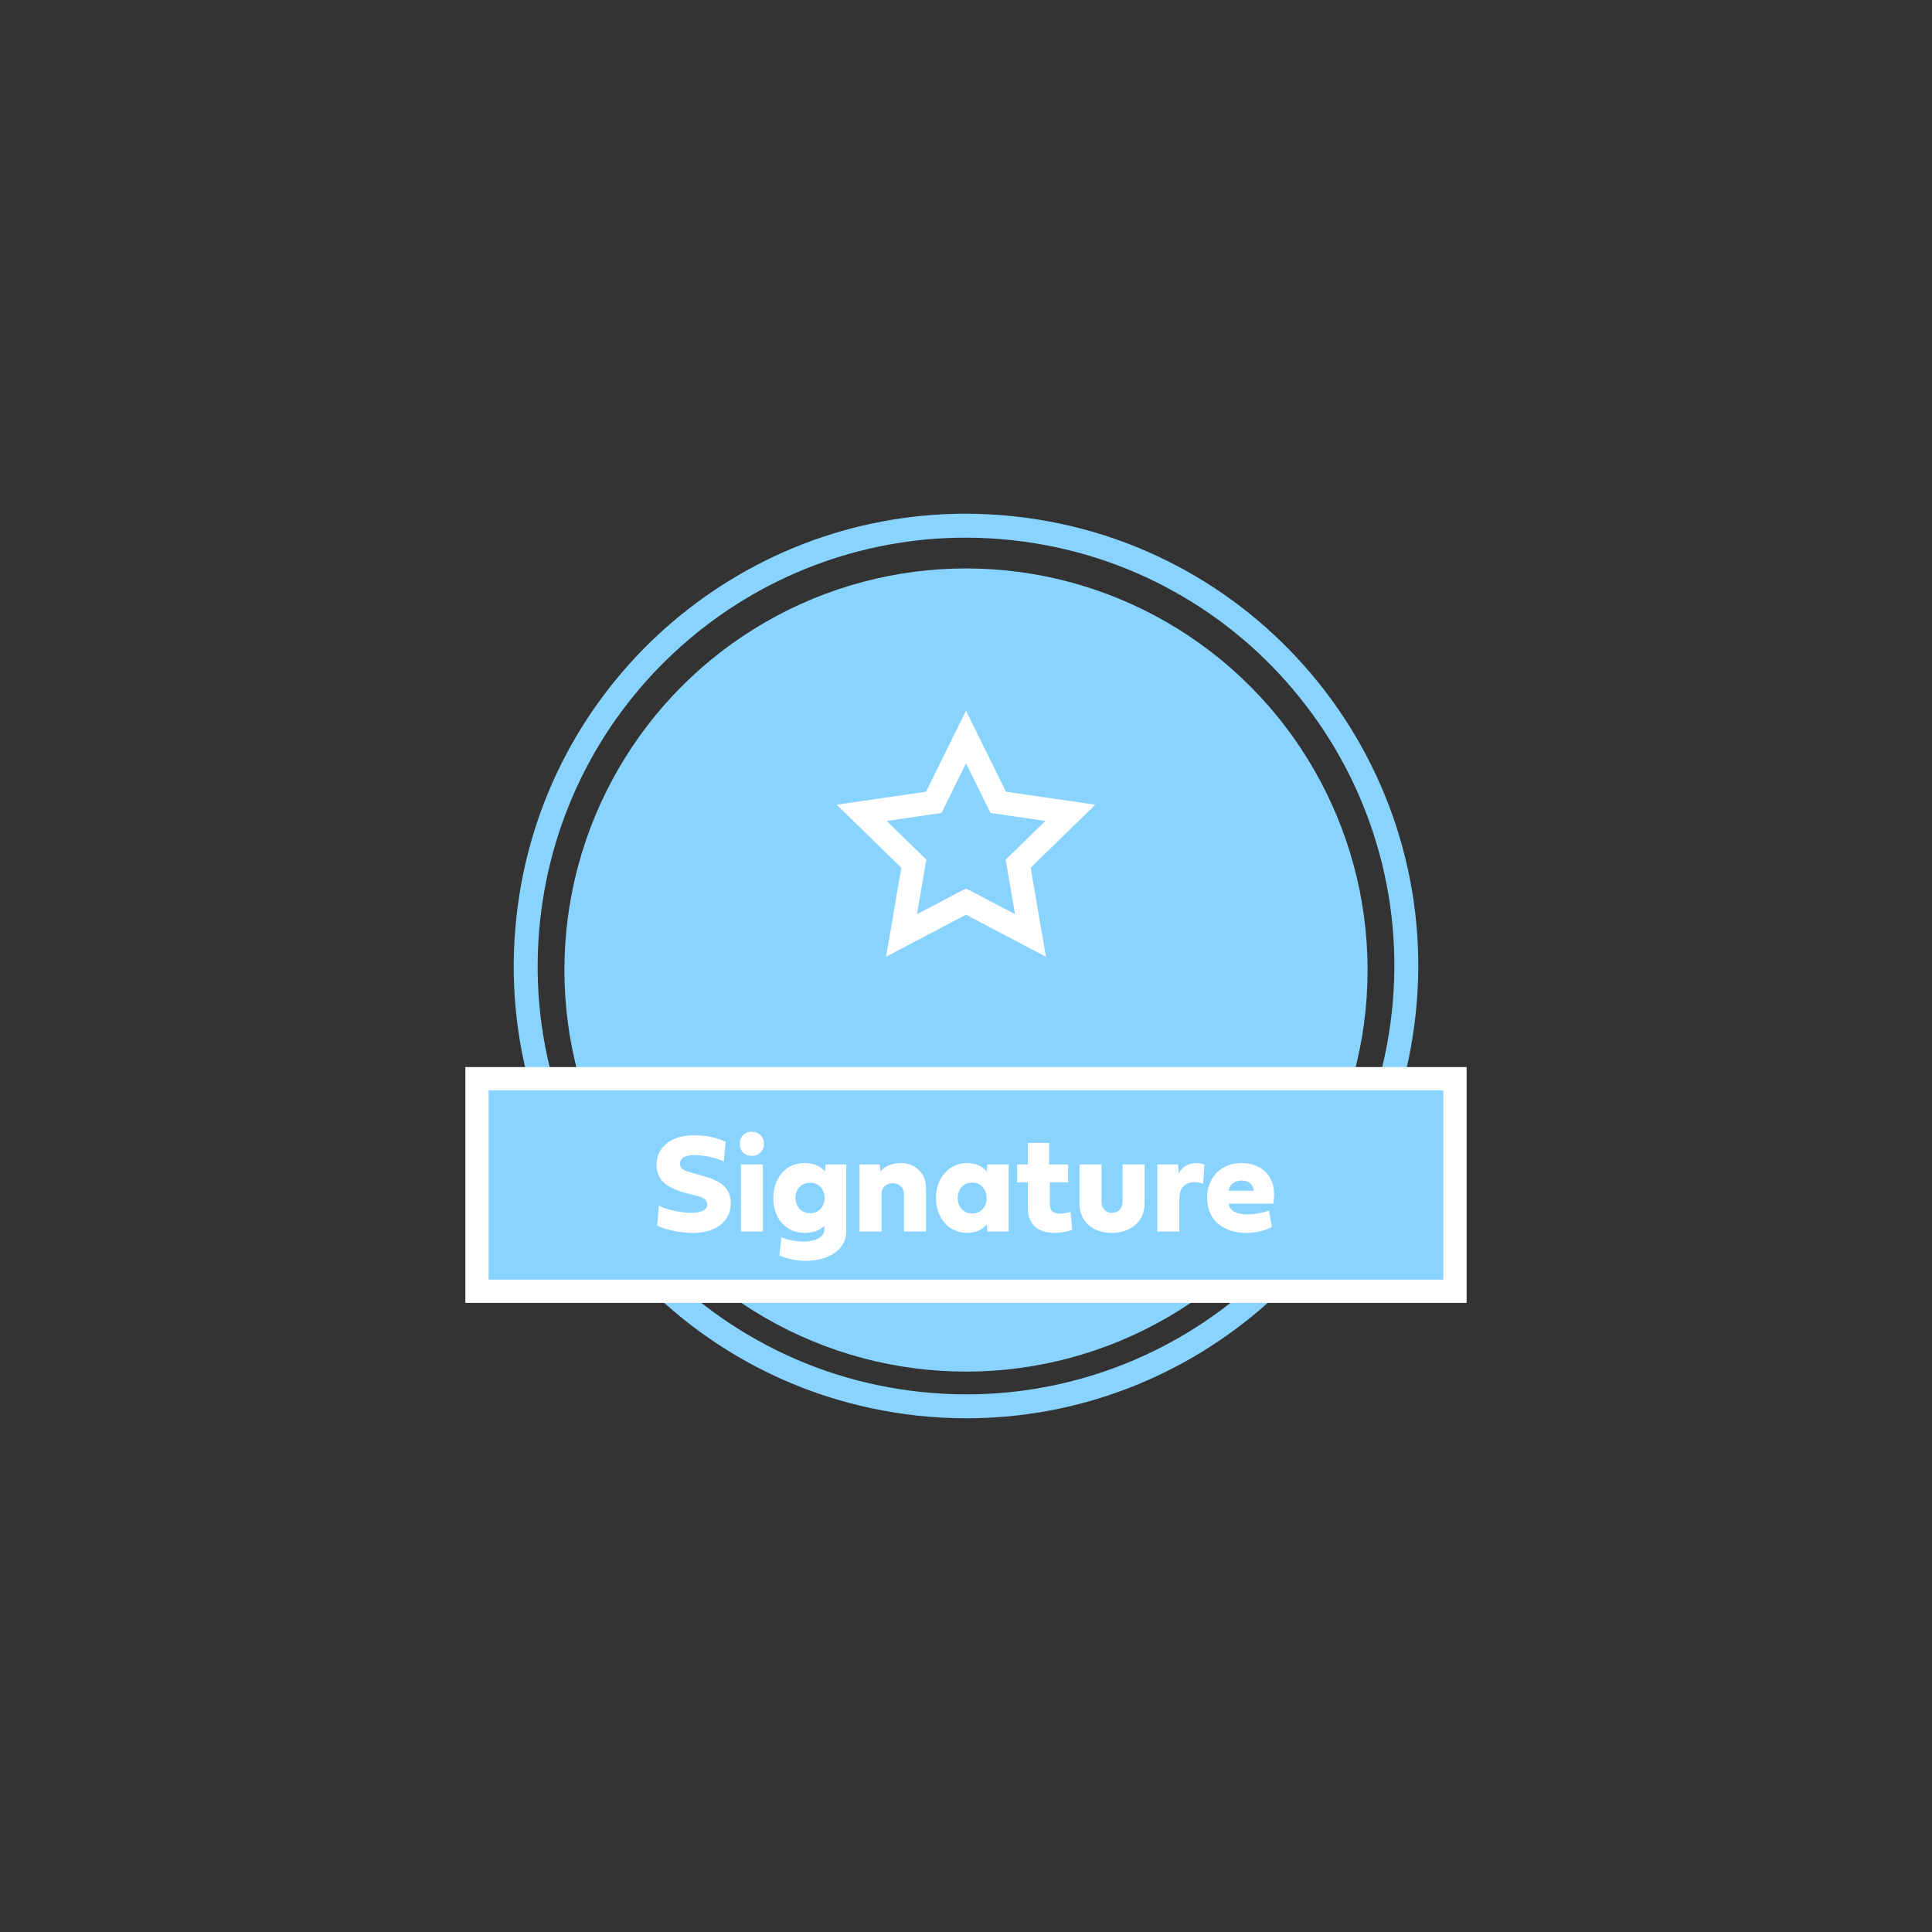<?xml version="1.0" encoding="utf-8"?>
<!-- Generator: Adobe Illustrator 27.0.1, SVG Export Plug-In . SVG Version: 6.00 Build 0)  -->
<svg version="1.1" id="Layer_1" xmlns="http://www.w3.org/2000/svg" xmlns:xlink="http://www.w3.org/1999/xlink" x="0px" y="0px"
	 viewBox="0 0 1080 1080" style="enable-background:new 0 0 1080 1080;" xml:space="preserve">
<rect x="0" y="0" width="1080" height="1080" fill="#333333" stroke="none"/>
<style type="text/css">
	.st0{fill:#88D3FF;}
	.st1{fill:#88D3FF;stroke:#FFFFFF;stroke-width:13;stroke-miterlimit:10;}
	.st2{fill:none;stroke:#FFFFFF;stroke-width:13;stroke-miterlimit:10;}
	.st3{fill:none;}
	.st4{enable-background:new    ;}
	.st5{fill:#FFFFFF;}
</style>
<g>
	<circle class="st0" cx="540" cy="542.25" r="224.49"/>
	<path class="st0" d="M539.69,300.56c8.76,0,17.65,0.49,26.42,1.45c32.13,3.53,62.61,13.24,90.58,28.86
		c27.02,15.1,50.59,35.05,70.06,59.31c19.46,24.26,33.83,51.6,42.71,81.25c9.19,30.69,12.06,62.55,8.53,94.68
		c-6.47,58.99-34.42,113.19-78.69,152.63c-43.95,39.15-100.42,60.71-158.99,60.71c-8.76,0-17.65-0.49-26.42-1.45
		c-32.13-3.53-62.61-13.24-90.58-28.86c-27.02-15.1-50.59-35.05-70.06-59.31c-19.46-24.26-33.83-51.6-42.71-81.25
		c-9.19-30.69-12.06-62.55-8.53-94.68c6.47-58.99,34.42-113.19,78.69-152.62C424.65,322.12,481.12,300.56,539.69,300.56
		L539.69,300.56L539.69,300.56z M539.69,287.17c-127.26,0-236.79,95.84-250.99,225.26c-15.23,138.79,84.94,263.64,223.73,278.87
		c9.37,1.03,18.67,1.53,27.88,1.53c127.26,0,236.79-95.84,250.99-225.26c15.23-138.79-84.94-263.64-223.73-278.87
		C558.2,287.67,548.9,287.17,539.69,287.17L539.69,287.17z"/>
	<rect x="266.65" y="603" class="st1" width="546.7" height="118.81"/>
	<polygon class="st2" points="540,412 558.02,448.52 598.33,454.37 569.16,482.8 576.05,522.94 540,503.99 503.95,522.94 
		510.84,482.8 481.67,454.37 521.98,448.52 	"/>
	<rect x="132.69" y="633.35" class="st3" width="814.62" height="102.77"/>
	<g class="st4">
		<path class="st5" d="M405.64,638.31l-1.05,10.98c-1.91-1.25-9.92-3.59-16.25-3.59c-4.53,0-8.2,1.17-8.2,4.77
			c0,3.28,3.12,4.1,6.17,4.96l7.58,2.19c9.77,2.81,14.61,6.84,14.61,15.2c0,9.73-8.2,16.41-21.13,16.41
			c-7.81,0-16.56-2.19-20.04-4.14l1.02-11.29c1.33,1.45,10.82,4.18,18.12,4.18c4.8,0,8.83-1.17,8.83-4.73
			c0-2.46-1.68-3.71-5.55-4.73l-8.28-2.11c-7.07-2.3-14.49-5.78-14.49-15.31c0-9.88,8.28-16.48,20.82-16.48
			C395.49,634.6,401.39,636.2,405.64,638.31z"/>
		<path class="st5" d="M413.53,639.41c0-3.98,2.73-6.76,6.72-6.76s6.8,2.73,6.8,6.76c0,3.98-2.81,6.72-6.8,6.72
			C416.31,646.12,413.53,643.39,413.53,639.41z M426.46,688.43h-12.3v-37.5h12.3V688.43z"/>
		<path class="st5" d="M449.78,689.21c-10.59,0-17.5-8.28-17.5-19.45c0-11.25,6.91-19.61,17.5-19.61c5.66,0,9.18,1.99,11.37,4.73
			l0.39-3.95h11.52v36.95c0,12.38-12.11,16.95-22.62,16.95c-6.68,0-11.72-1.68-14.77-3.09l1.17-10.2c1.72,1.09,7.46,2.5,12.5,2.5
			c4.3,0,11.45-1.25,11.45-6.84v-2.15C458.85,687.69,454.43,689.21,449.78,689.21z M444.67,669.68c0,5,3.59,8.52,8.28,8.52
			c4.61,0,8.01-3.52,8.01-8.52c0-5.04-3.4-8.52-8.01-8.52C448.22,661.16,444.67,664.48,444.67,669.68z"/>
		<path class="st5" d="M505.33,688.43v-20.86c0-4.18-3.32-6.17-6.29-6.17c-3.09,0-6.25,1.99-6.25,6.17v20.86h-12.3v-37.5h11.29
			l0.39,3.95c2.66-3.36,7.19-4.73,11.6-4.73c7.07,0,13.87,4.96,13.87,13.91v24.38H505.33z"/>
		<path class="st5" d="M551.97,688.43l-0.39-3.95c-2.15,2.66-5.78,4.73-11.05,4.73c-10,0-17.34-8.28-17.34-19.49
			s7.34-19.57,17.34-19.57c5.27,0,8.91,2.11,11.05,4.73l0.39-3.95h11.91v37.5H551.97z M535.37,669.72c0,5.08,3.32,8.63,8.09,8.63
			c4.77,0,8.09-3.55,8.09-8.63s-3.32-8.59-8.09-8.63C538.69,661.09,535.37,664.64,535.37,669.72z"/>
		<path class="st5" d="M586.89,660.97v12.11c0,6.37,5.66,5.82,11.6,4.41l0.86,10c-2.73,1.02-6.84,1.72-9.96,1.72
			c-8.59,0-14.8-4.14-14.8-14.14v-14.1h-5.98v-10.04h5.98V638.9h11.91v12.03h10.59v10.04H586.89z"/>
		<path class="st5" d="M639.86,650.93v21.84c0,9.53-7.3,16.45-18.4,16.45s-18.01-6.91-18.01-16.21v-22.07h12.3v20.9
			c0,3.71,2.46,6.17,5.7,6.17c3.67,0,6.09-2.42,6.09-6.17v-20.9H639.86z"/>
		<path class="st5" d="M668.73,650.15c1.48,0,3.01,0.27,4.57,0.78l-0.74,10.74c-1.56-0.55-3.16-0.82-4.73-0.82
			c-4.65,0-8.59,2.54-8.59,9.53v18.05h-12.3v-37.5h11.6l0.39,5.12C660.68,652.34,664.39,650.15,668.73,650.15z"/>
		<path class="st5" d="M711.04,685.85c-2.93,1.68-8.28,3.36-14.02,3.36c-13.91,0-22.23-7.73-22.23-19.53s8.16-19.53,19.22-19.53
			c10.86,0,20.51,7.15,17.77,22.7h-25c0.62,4.34,5.27,5.98,10.31,5.98c4.96,0,9.88-1.05,12.27-2.19L711.04,685.85z M700.8,665.62
			c0-2.93-2.46-5.7-6.6-5.7c-4.53,0-7.07,2.62-7.38,5.7H700.8z"/>
	</g>
</g>
</svg>
